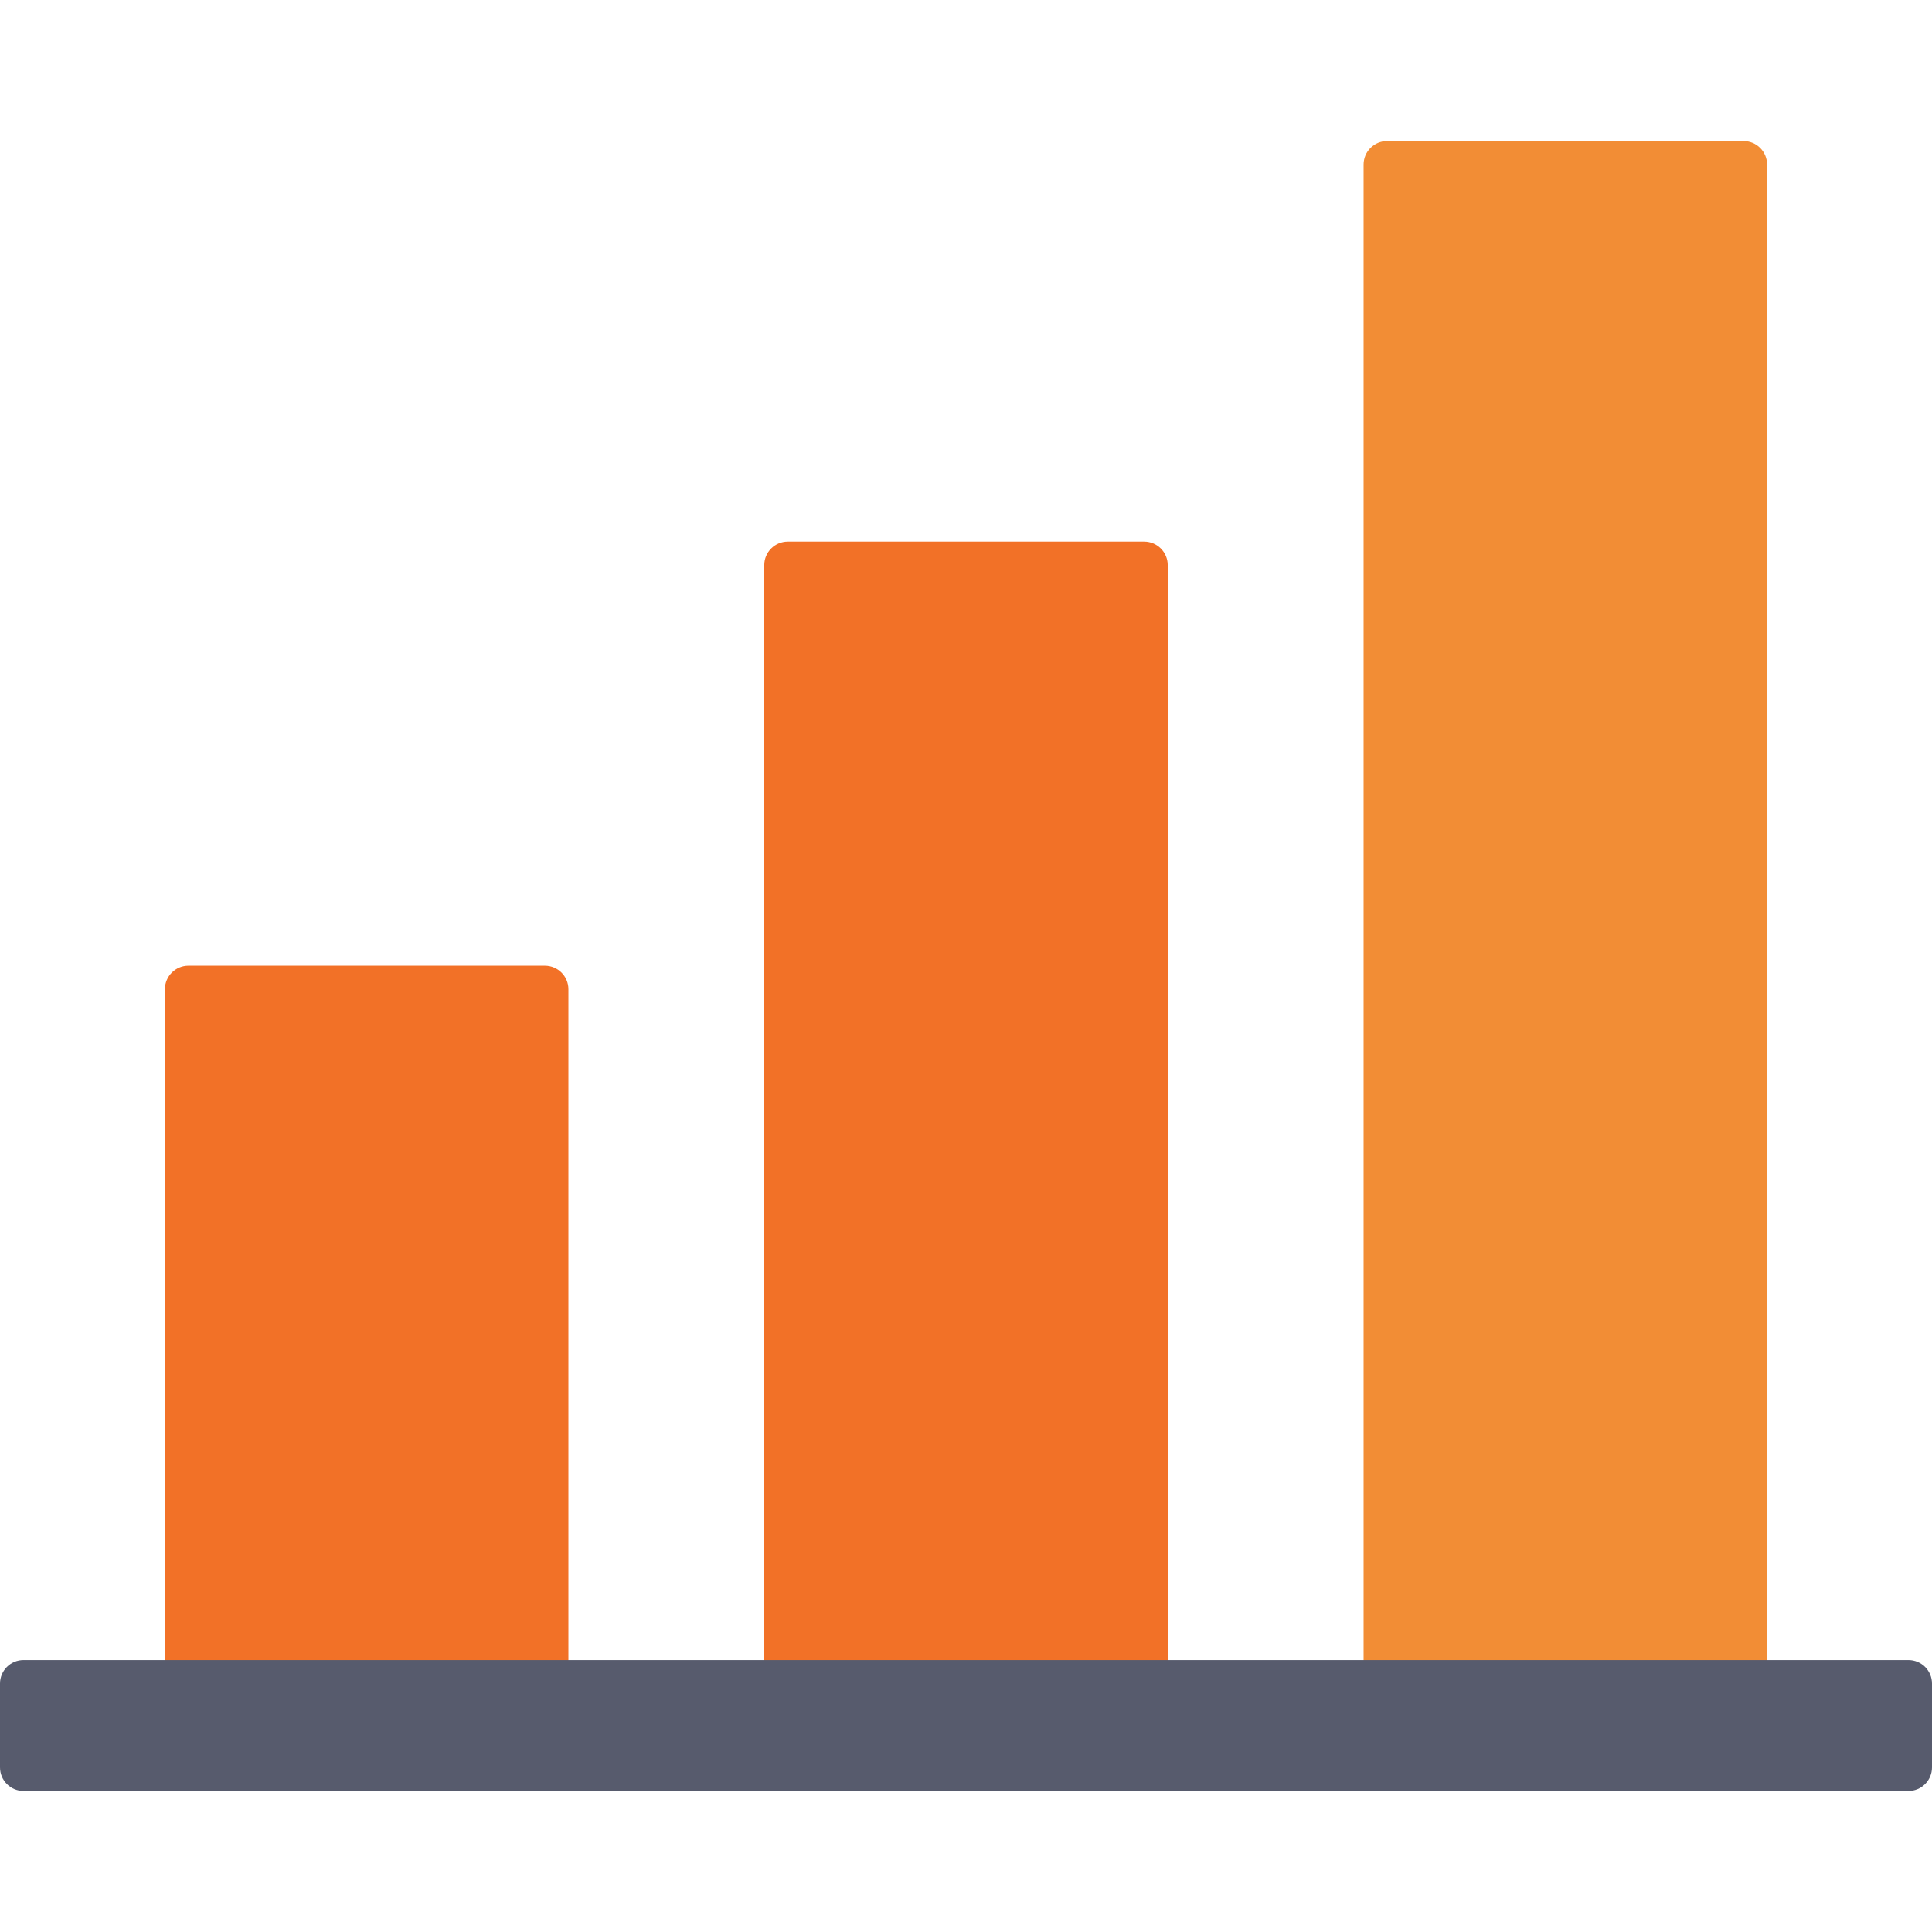<?xml version="1.0"?>
<svg xmlns="http://www.w3.org/2000/svg" xmlns:xlink="http://www.w3.org/1999/xlink" xmlns:svgjs="http://svgjs.com/svgjs" version="1.1" width="512" height="512" x="0" y="0" viewBox="0 0 439.818 439.818" style="enable-background:new 0 0 512 512" xml:space="preserve" class=""><g><g xmlns="http://www.w3.org/2000/svg"><path d="m129.398 225.192v167.614h-91.853v-167.614c0-2.962 2.401-5.364 5.364-5.364h81.125c2.962.001 5.364 2.402 5.364 5.364z" fill="#f27127" data-original="#f6c863" style="" class=""/><path d="m265.833 128.647v264.159h-91.847v-264.159c0-2.962 2.401-5.364 5.364-5.364h81.12c2.961 0 5.363 2.402 5.363 5.364z" fill="#f27127" data-original="#f2c55a" style="" class=""/><path d="m402.273 37.465v355.341h-91.853v-355.341c0-2.962 2.401-5.364 5.364-5.364h81.125c2.962 0 5.364 2.402 5.364 5.364z" fill="#f28d35" data-original="#eab54e" style="" class=""/><path d="m5.364 377.9h429.091c2.962 0 5.364 2.401 5.364 5.364v19.089c0 2.962-2.401 5.364-5.364 5.364h-429.091c-2.962 0-5.364-2.401-5.364-5.364v-19.089c0-2.962 2.401-5.364 5.364-5.364z" fill="#575b6d" data-original="#575b6d" style="" class=""/></g></g></svg>
